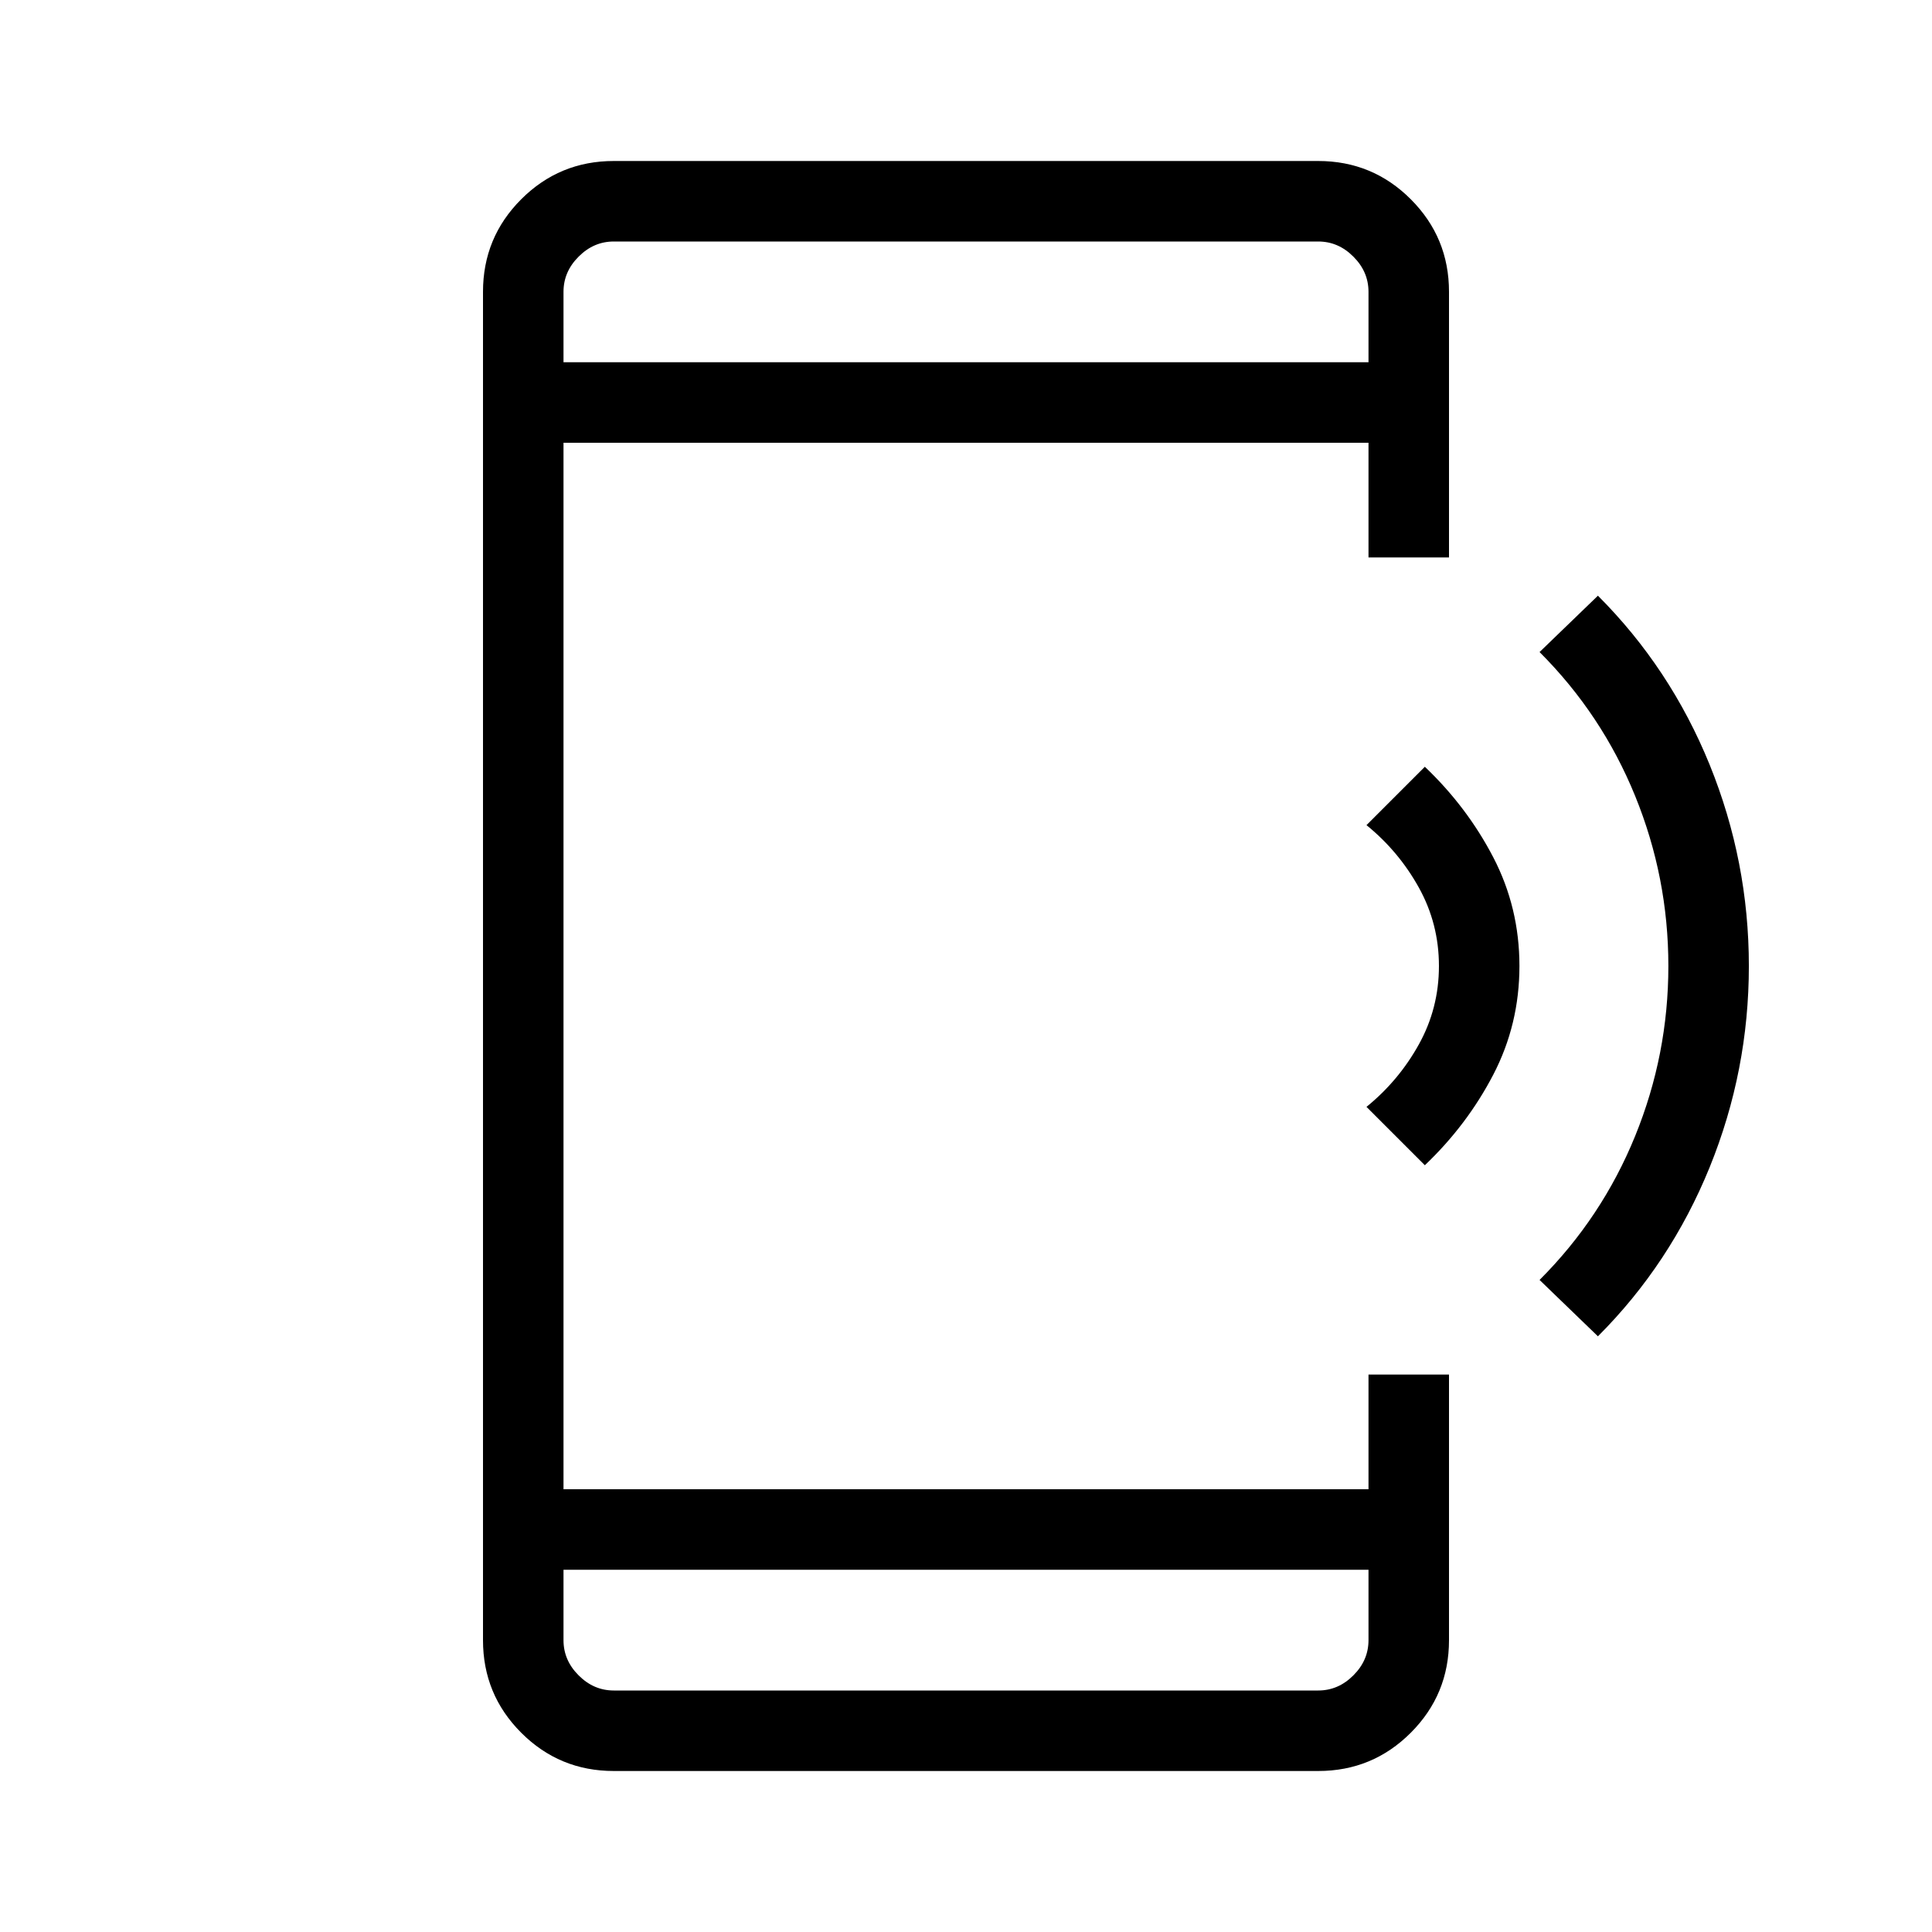 <svg xmlns="http://www.w3.org/2000/svg" height="24" width="24"><path d="M19.85 16.6 19.125 15.9Q19.9 15.125 20.312 14.113Q20.725 13.1 20.725 12Q20.725 10.9 20.312 9.887Q19.9 8.875 19.125 8.1L19.85 7.4Q20.75 8.3 21.238 9.5Q21.725 10.7 21.725 12Q21.725 13.3 21.238 14.5Q20.75 15.7 19.85 16.6ZM17.7 14.475 16.975 13.75Q17.375 13.425 17.625 12.975Q17.875 12.525 17.875 12Q17.875 11.475 17.625 11.025Q17.375 10.575 16.975 10.25L17.7 9.525Q18.225 10.025 18.55 10.65Q18.875 11.275 18.875 12Q18.875 12.725 18.55 13.35Q18.225 13.975 17.7 14.475ZM7.625 22Q6.95 22 6.475 21.525Q6 21.05 6 20.375V3.625Q6 2.95 6.475 2.475Q6.95 2 7.625 2H16.375Q17.05 2 17.525 2.475Q18 2.95 18 3.625V6.925H17V5.5H7V18.5H17V17.075H18V20.375Q18 21.05 17.525 21.525Q17.05 22 16.375 22ZM7 19.5V20.375Q7 20.625 7.188 20.812Q7.375 21 7.625 21H16.375Q16.625 21 16.812 20.812Q17 20.625 17 20.375V19.5ZM7 4.5H17V3.625Q17 3.375 16.812 3.188Q16.625 3 16.375 3H7.625Q7.375 3 7.188 3.188Q7 3.375 7 3.625ZM7 3Q7 3 7 3.175Q7 3.35 7 3.625V4.5V3.625Q7 3.35 7 3.175Q7 3 7 3ZM7 21Q7 21 7 20.825Q7 20.65 7 20.375V19.5V20.375Q7 20.65 7 20.825Q7 21 7 21Z"/></svg>
